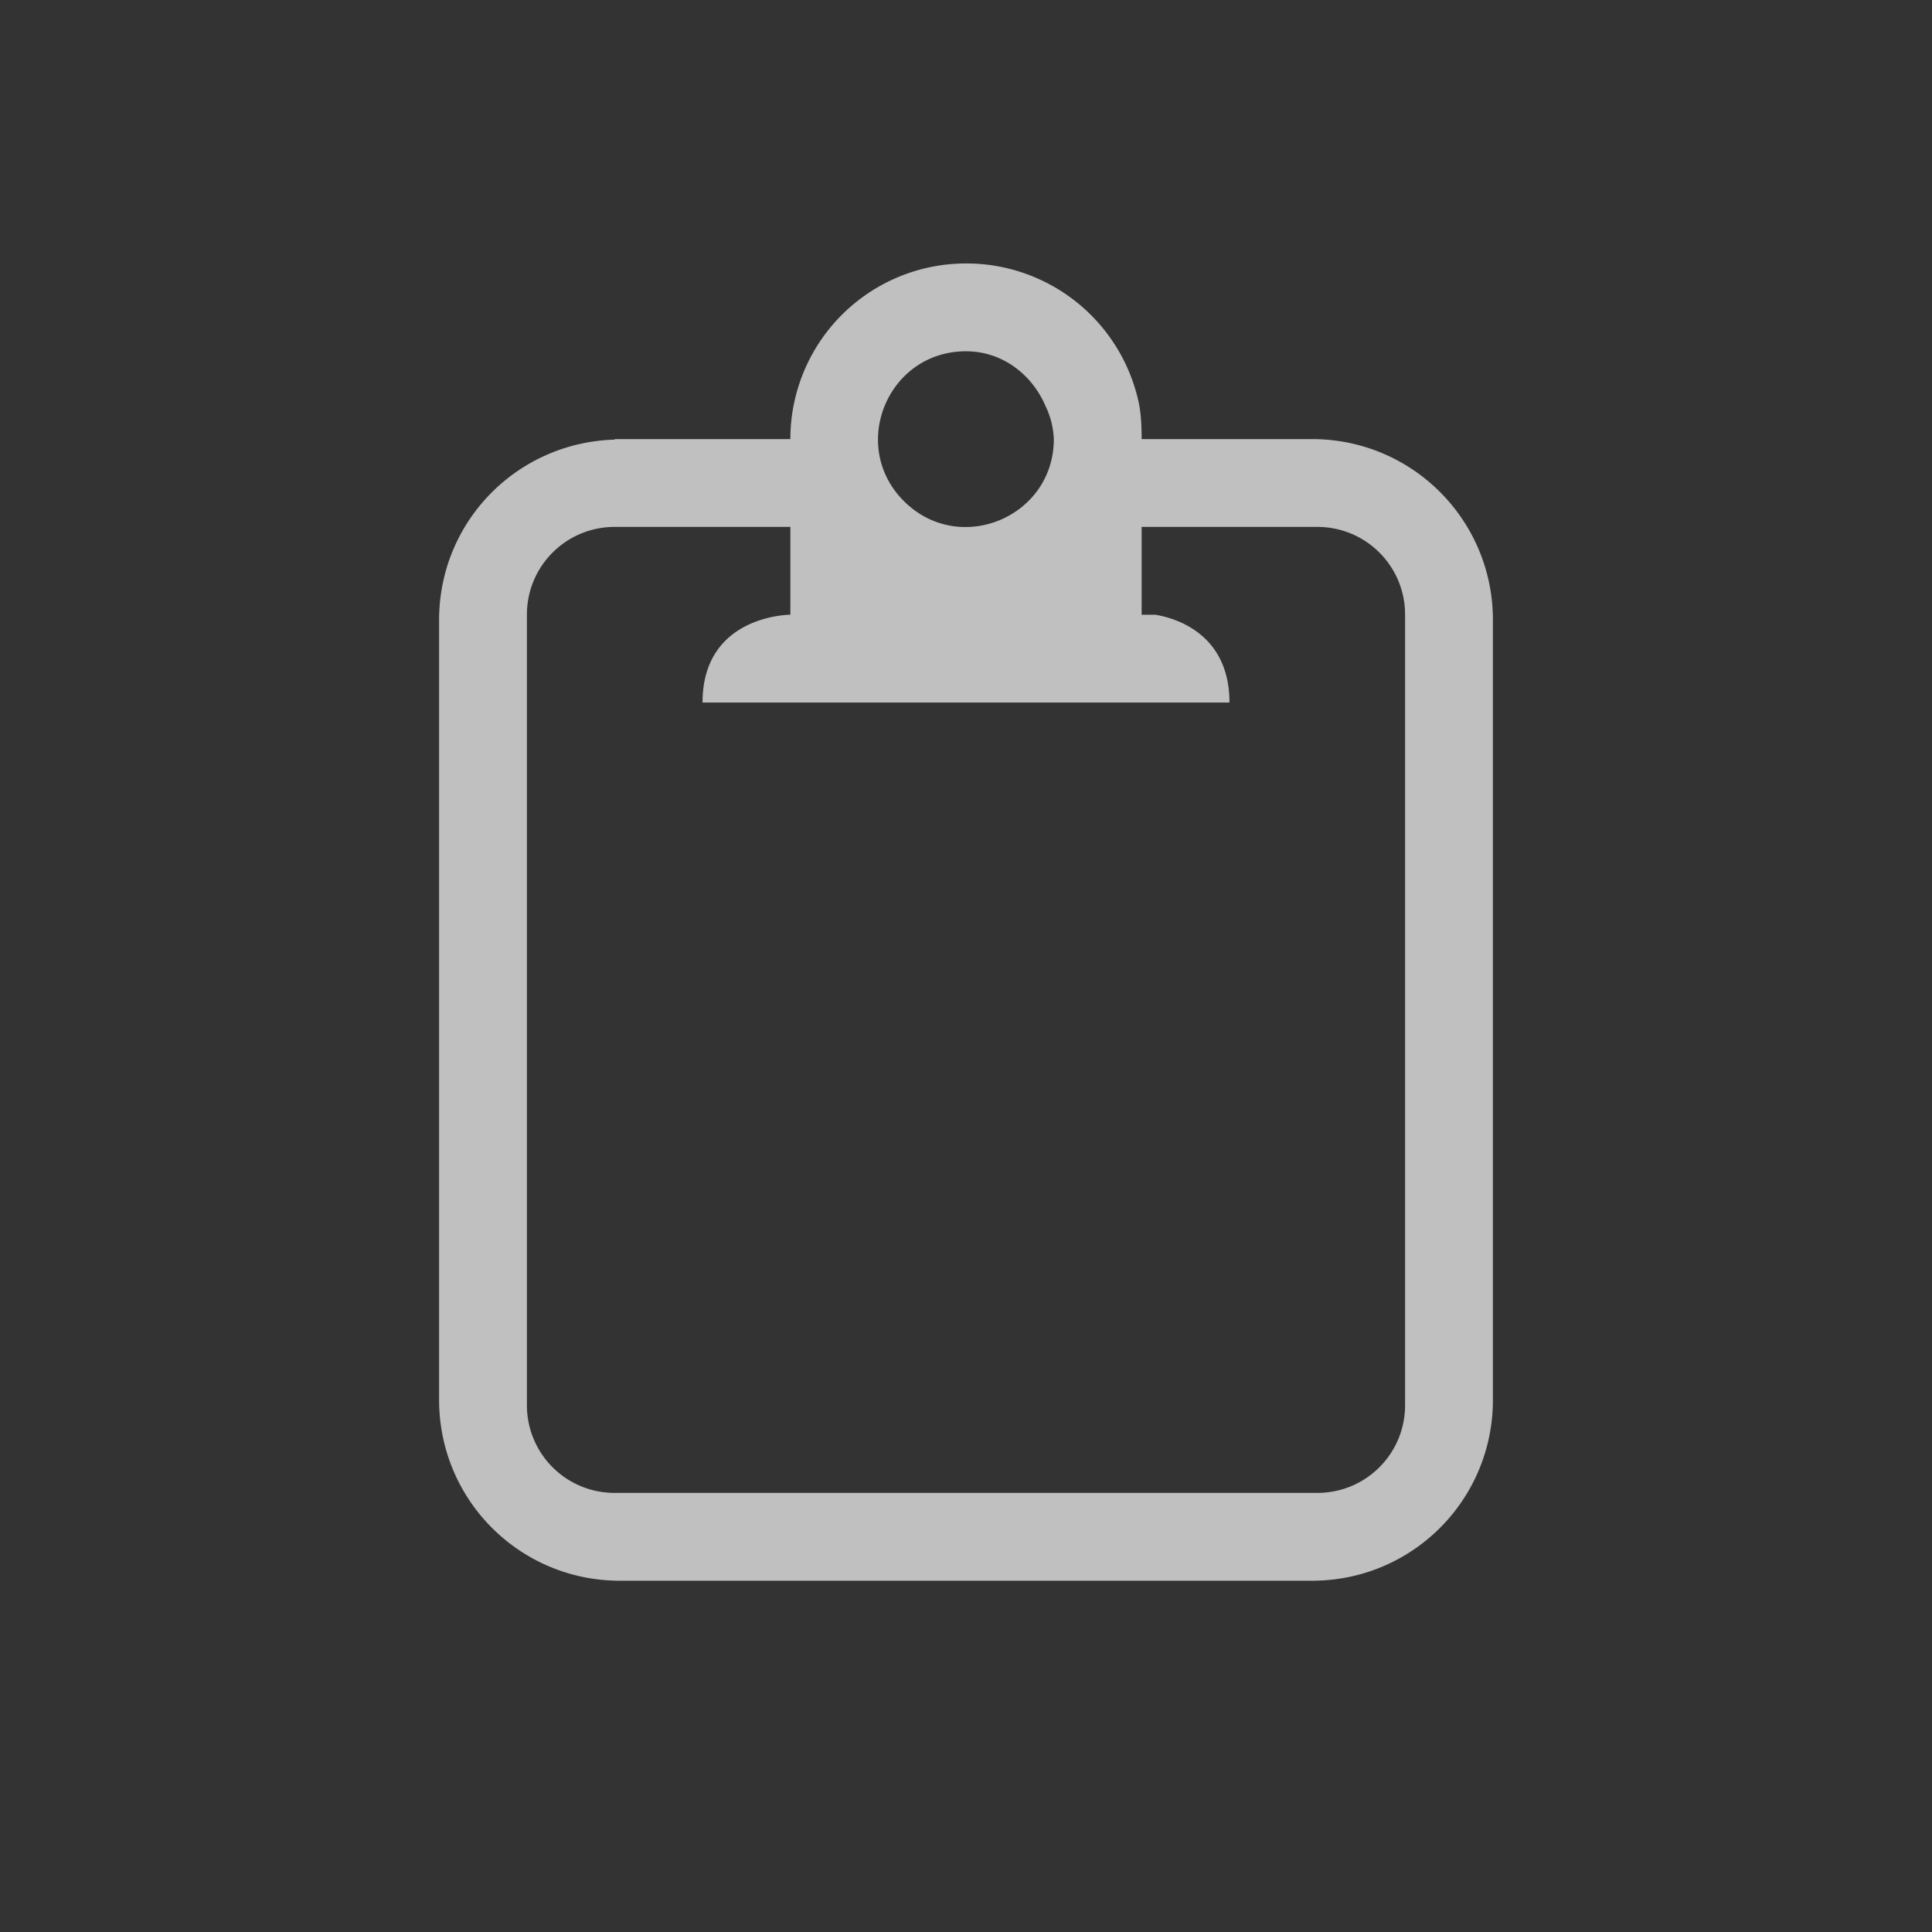 <svg xmlns="http://www.w3.org/2000/svg" width="22" height="22">
    <rect width="100%" height="100%" fill="#333333" stroke="none"/>
    <defs>
        <style id="current-color-scheme" type="text/css">
            .ColorScheme-Highlight{color:#a0b6cb}
        </style>
    </defs>
    <path fill="currentColor" d="M11 3a2 2 0 0 0-2 2H7v.006c-1.113.032-2 .933-2 2.055v8.878C5 17.081 5.919 18 7.06 18h7.88c1.141 0 2.06-.919 2.06-2.06V7.06C17 5.92 16.08 5 14.94 5H13c0-.138-.005-.276-.031-.406A2.008 2.008 0 0 0 11 3zm-.012 1A1 1 0 0 1 11 4c.414 0 .754.266.906.625A.94.94 0 0 1 12 5c0 .888-1.072 1.335-1.703.71-.632-.623-.197-1.7.691-1.71zM7 6h2v1S8 7 8 8h6c0-.75-.563-.953-.844-1H13V6h2c.554 0 1 .446 1 1v9c0 .554-.446 1-1 1H7c-.554 0-1-.446-1-1V7c0-.554.446-1 1-1z" style="color:#fdfdfd;opacity:.7"/>
</svg>
